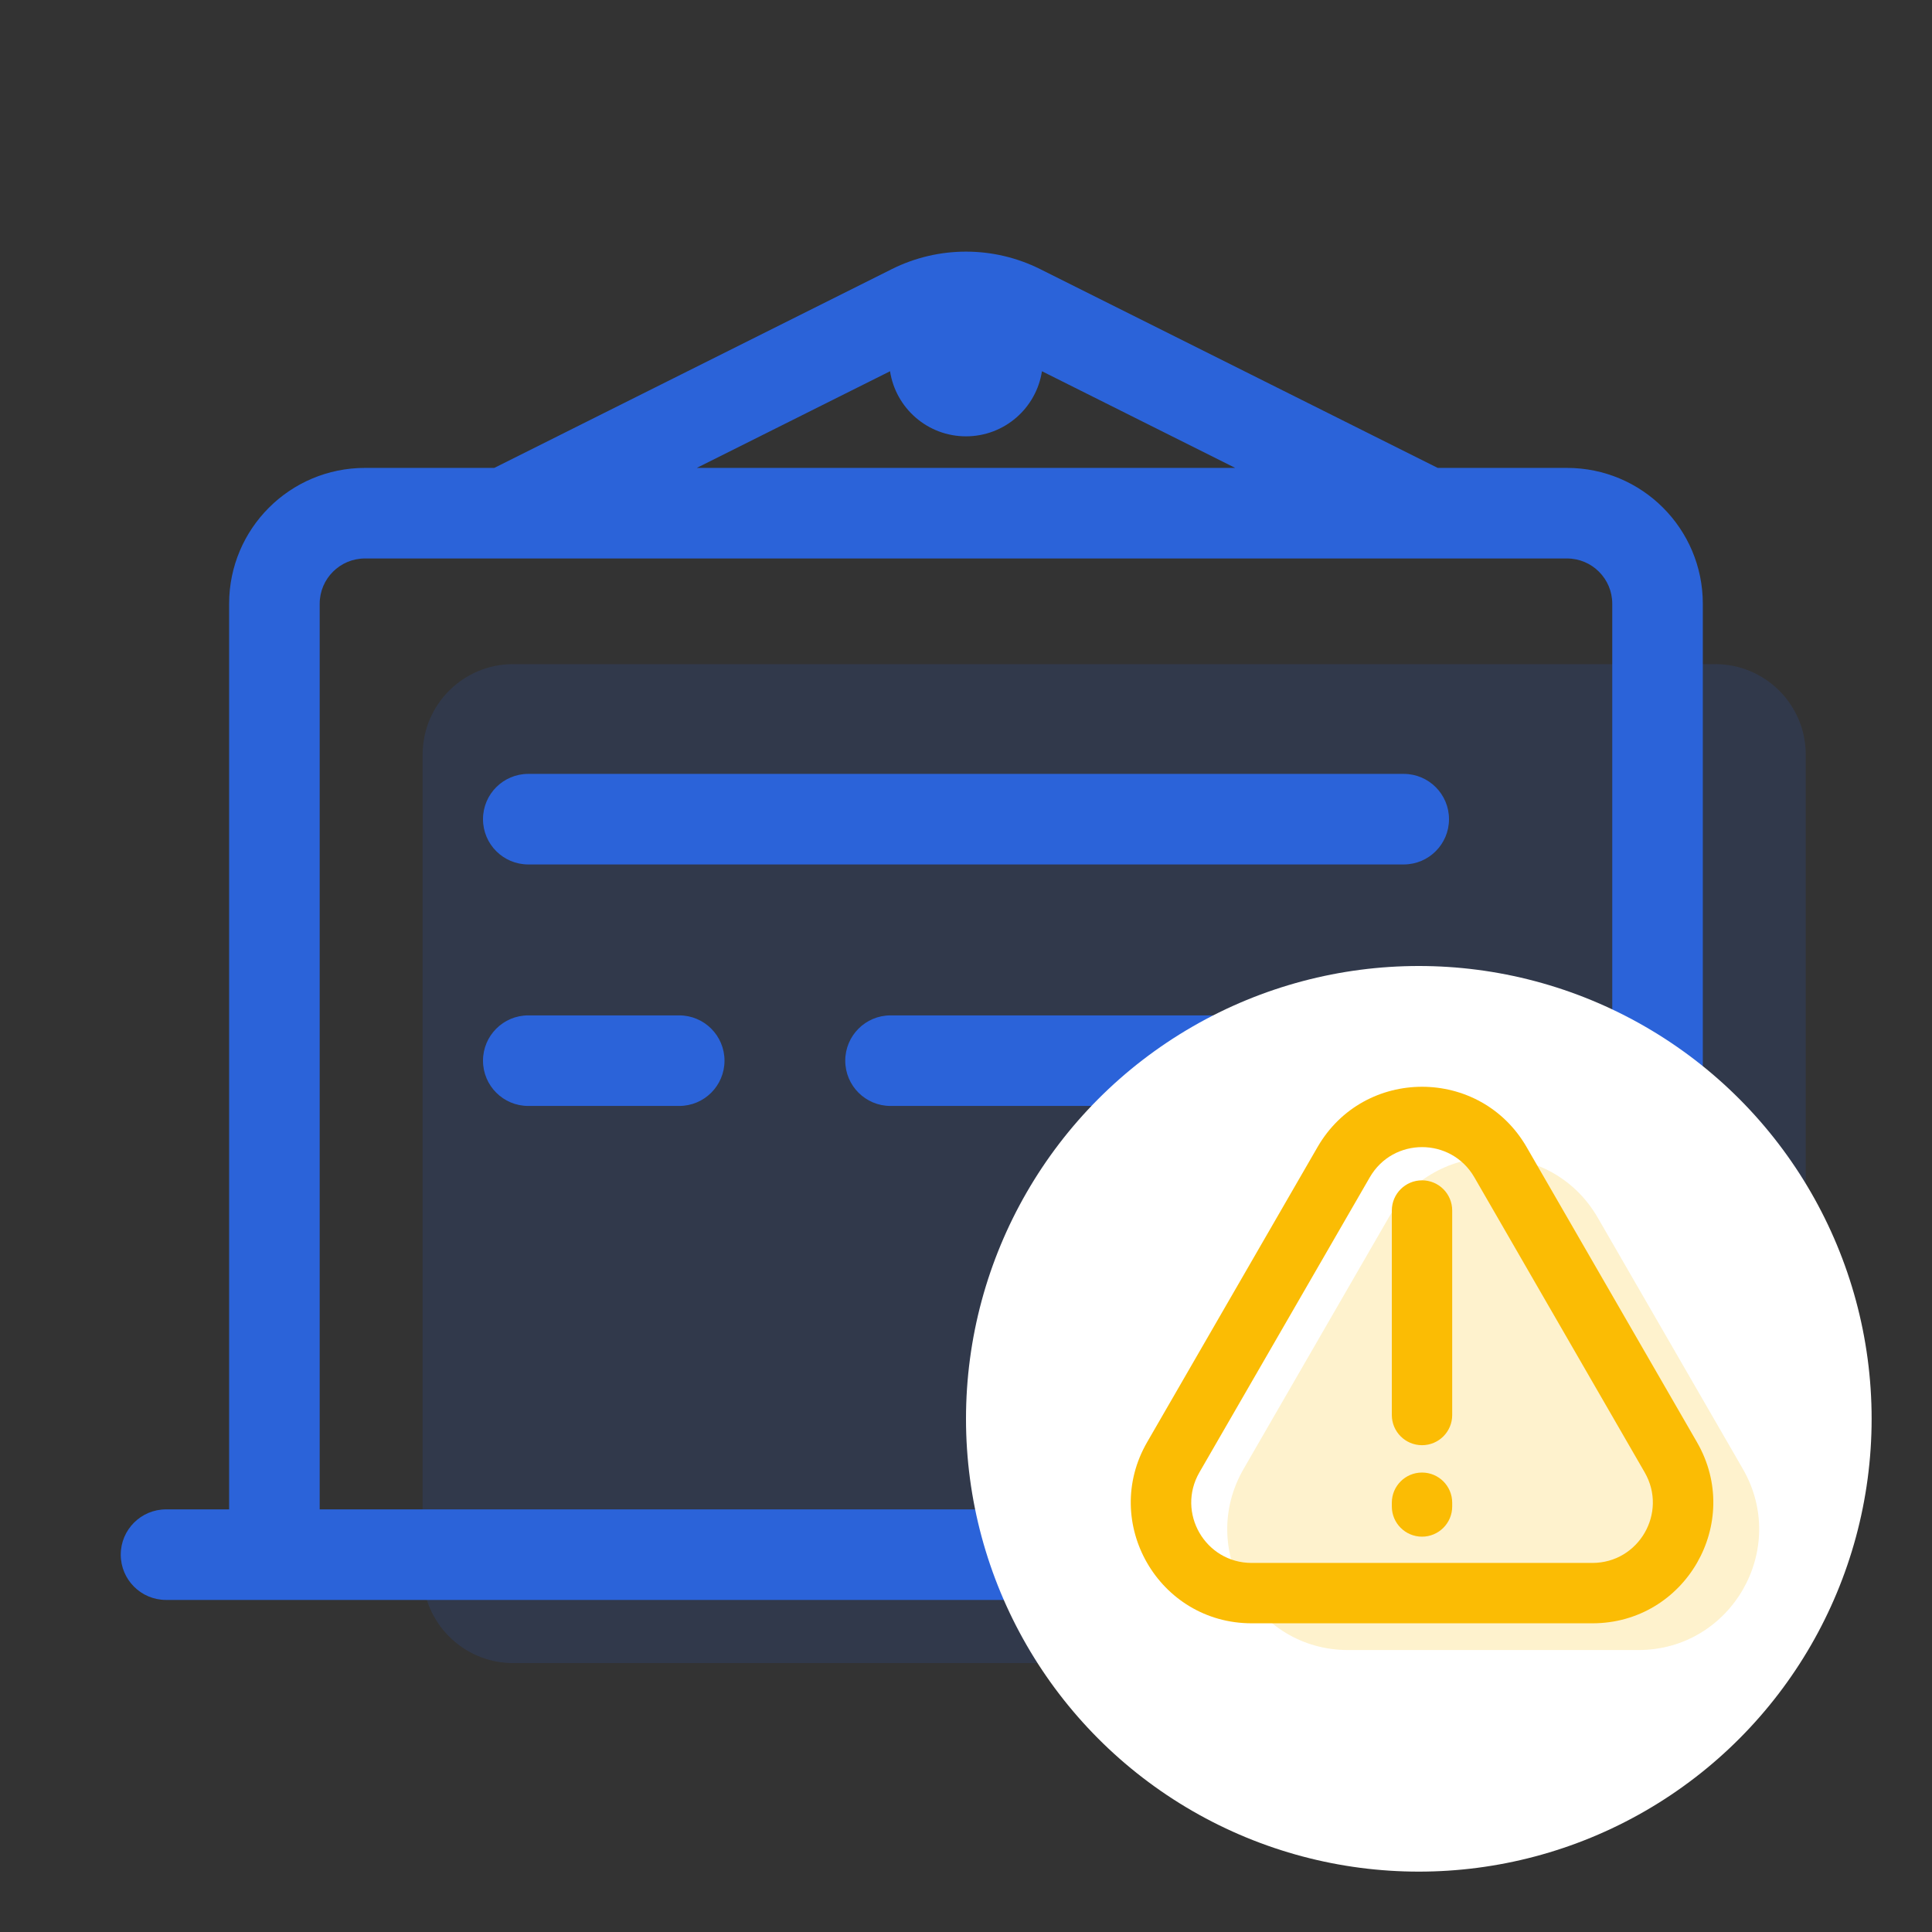 <svg width="32" height="32" viewBox="0 0 32 32" fill="none" xmlns="http://www.w3.org/2000/svg">
<rect x="0" y="0" width="32" height="32" fill="#333333" stroke="none"/>
<path opacity="0.15" d="M28.409 11H8.5C7.672 11 7 11.672 7 12.5V26.046C7 26.874 7.672 27.546 8.5 27.546H28.409C29.238 27.546 29.909 26.874 29.909 26.046V12.5C29.909 11.672 29.238 11 28.409 11Z" fill="#2B63D9"/>
<path fill-rule="evenodd" clip-rule="evenodd" d="M28.204 25V10C28.204 8.757 27.197 7.75 25.954 7.75H23.813L17.23 4.458C16.456 4.071 15.544 4.071 14.77 4.458L8.187 7.75H6.045C4.803 7.75 3.795 8.757 3.795 10V25H2.75C2.336 25 2 25.336 2 25.75C2 26.164 2.336 26.5 2.75 26.5H29.25C29.664 26.5 30 26.164 30 25.75C30 25.336 29.664 25 29.25 25H28.204ZM8.383 9.25C8.371 9.25 8.358 9.25 8.345 9.25H6.045C5.631 9.25 5.295 9.586 5.295 10V25H17C17 24.172 17.672 23.5 18.5 23.5H23.5C24.328 23.5 25 24.172 25 25H26.704V10C26.704 9.586 26.369 9.25 25.954 9.25H23.655C23.642 9.25 23.629 9.25 23.617 9.25H8.383ZM17.258 6.149L20.459 7.75H11.541L14.742 6.149C14.836 6.76 15.363 7.227 16 7.227C16.637 7.227 17.164 6.76 17.258 6.149Z" fill="#2B63D9"/>
<path fill-rule="evenodd" clip-rule="evenodd" d="M8 13.568C8 13.154 8.336 12.818 8.75 12.818H23.25C23.664 12.818 24 13.154 24 13.568C24 13.983 23.664 14.318 23.25 14.318H8.75C8.336 14.318 8 13.983 8 13.568ZM8 17.568C8 17.154 8.336 16.818 8.75 16.818H11.25C11.664 16.818 12 17.154 12 17.568C12 17.983 11.664 18.318 11.25 18.318H8.75C8.336 18.318 8 17.983 8 17.568ZM14 17.568C14 17.154 14.336 16.818 14.75 16.818H23.25C23.664 16.818 24 17.154 24 17.568C24 17.983 23.664 18.318 23.25 18.318H14.75C14.336 18.318 14 17.983 14 17.568Z" fill="#2B63D9"/>
<circle cx="23.5" cy="23.5" r="7.5" fill="white"/>
<path d="M23 20.169C23.77 18.835 25.694 18.835 26.464 20.169L28.867 24.33C29.636 25.663 28.674 27.33 27.135 27.33H22.329C20.79 27.33 19.828 25.663 20.598 24.33L23 20.169Z" fill="#FEF2CD"/>
<path fill-rule="evenodd" clip-rule="evenodd" d="M23.553 24.39C23.829 24.39 24.053 24.613 24.053 24.89V24.952C24.053 25.228 23.829 25.452 23.553 25.452C23.277 25.452 23.053 25.228 23.053 24.952V24.89C23.053 24.613 23.277 24.39 23.553 24.39ZM23.553 19.55C23.83 19.55 24.053 19.774 24.053 20.05V23.437C24.053 23.713 23.83 23.937 23.553 23.937C23.277 23.937 23.053 23.713 23.053 23.437V20.05C23.053 19.774 23.277 19.55 23.553 19.55ZM27.241 24.387L24.42 19.5C24.035 18.833 23.073 18.833 22.688 19.5L19.866 24.387C19.481 25.054 19.962 25.887 20.732 25.887H26.375C27.145 25.887 27.626 25.054 27.241 24.387ZM25.286 19C24.516 17.667 22.591 17.667 21.822 19L19 23.887C18.23 25.22 19.192 26.887 20.732 26.887H26.375C27.915 26.887 28.877 25.22 28.107 23.887L25.286 19Z" fill="#FBBC04"/>
</svg>
